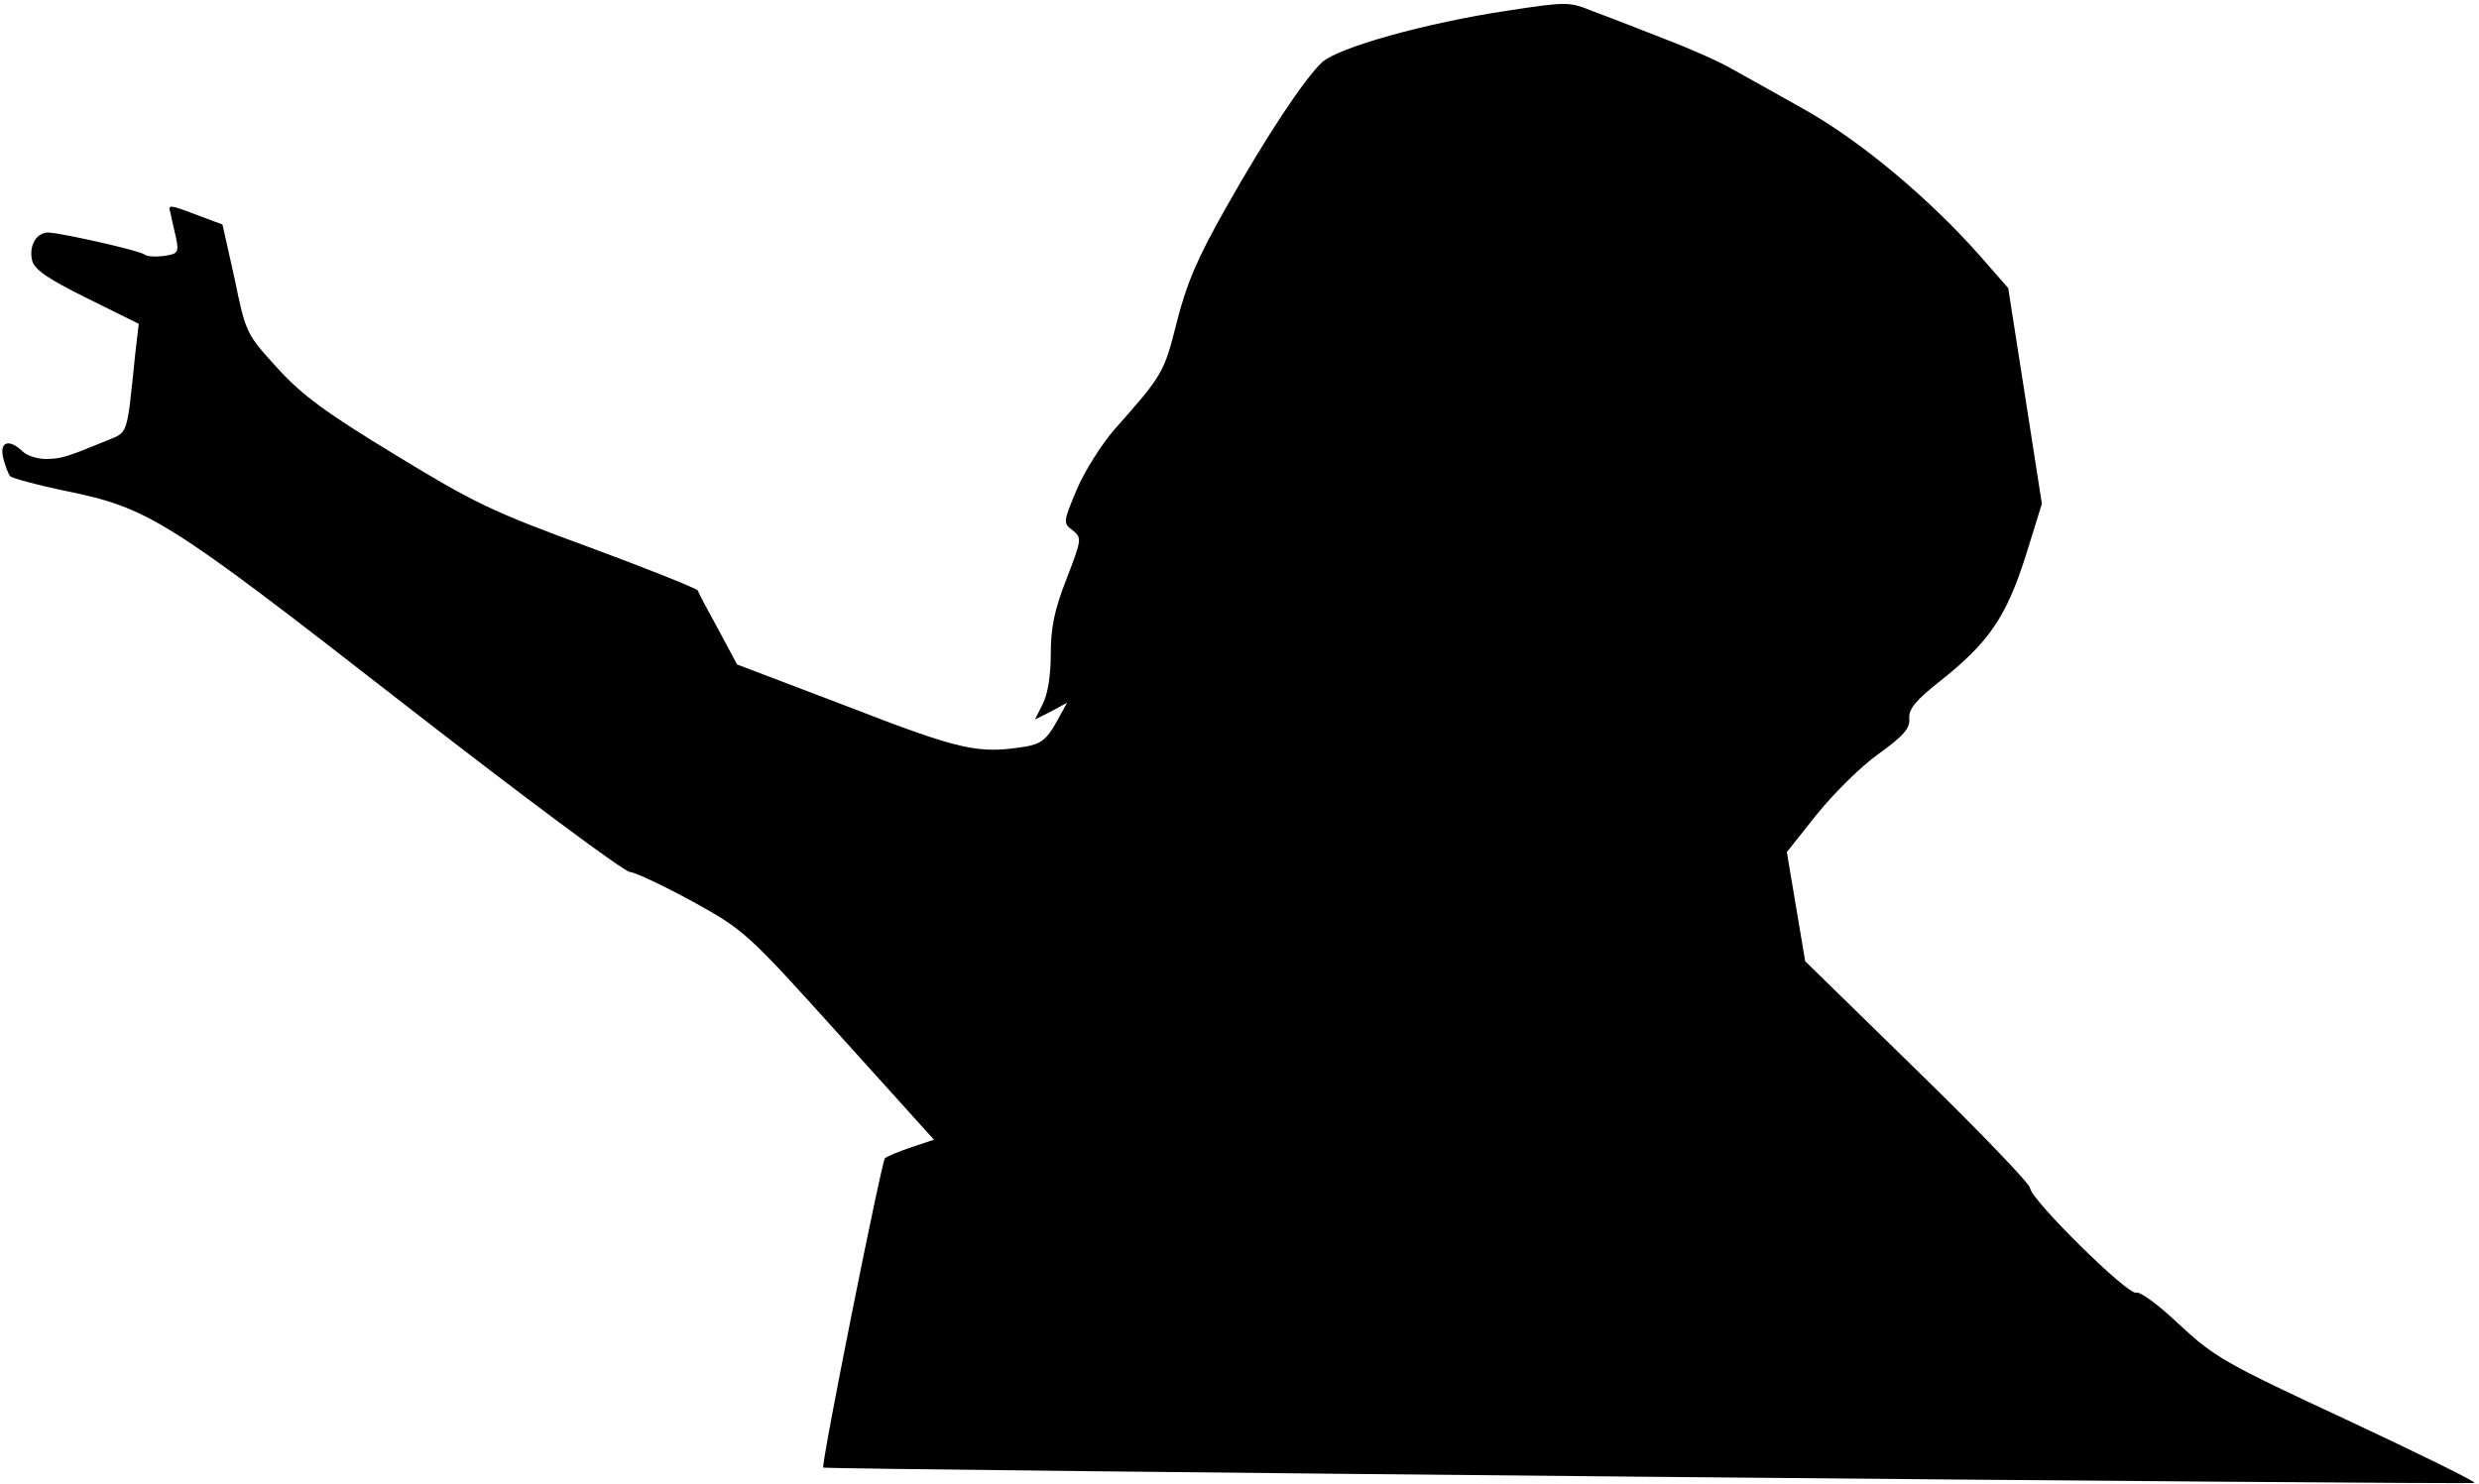 <?xml version="1.0" standalone="no"?>
<!DOCTYPE svg PUBLIC "-//W3C//DTD SVG 20010904//EN"
 "http://www.w3.org/TR/2001/REC-SVG-20010904/DTD/svg10.dtd">
<svg version="1.0" xmlns="http://www.w3.org/2000/svg"
 width="486pt" height="291pt" viewBox="0 0 486 291"
 preserveAspectRatio="xMidYMid meet">
<g transform="translate(0,291) scale(0.1,-0.1)"
fill="#000000" stroke="none">
<path fill="#000000" stroke="none" d="M2955 2889 c-160 -24 -331 -72 -363
-101 -35 -33 -109 -144 -190 -288 -55 -97 -76 -147 -95 -222 -25 -99 -27 -103
-122 -210 -25 -29 -59 -82 -74 -118 -27 -64 -27 -66 -8 -80 18 -15 18 -17 -12
-95 -24 -61 -31 -96 -31 -148 0 -42 -6 -79 -16 -98 l-15 -30 32 16 31 17 -22
-40 c-18 -32 -30 -41 -59 -46 -93 -15 -126 -8 -348 78 l-218 83 -37 69 c-21
38 -39 72 -40 76 -2 4 -97 42 -213 85 -189 69 -226 87 -380 181 -135 82 -183
117 -231 170 -61 67 -62 68 -84 175 -13 59 -24 107 -24 107 -1 0 -25 9 -54 20
-50 19 -53 19 -48 3 2 -10 7 -32 11 -49 6 -29 4 -32 -24 -36 -17 -2 -34 -1
-38 3 -8 7 -152 40 -187 43 -24 1 -40 -25 -33 -55 5 -18 31 -36 108 -74 l101
-50 -7 -60 c-17 -165 -13 -151 -58 -170 -78 -32 -88 -35 -118 -35 -17 0 -37 7
-45 15 -26 25 -45 19 -38 -12 4 -16 10 -32 14 -37 5 -4 52 -17 105 -28 167
-34 199 -54 665 -417 234 -182 434 -331 445 -331 11 -1 66 -27 123 -58 101
-56 106 -60 288 -262 l185 -205 -45 -15 c-24 -8 -47 -18 -51 -21 -7 -8 -126
-602 -121 -607 5 -4 3226 -34 3237 -30 4 2 -108 57 -249 123 -241 112 -261
124 -329 187 -41 39 -78 66 -85 63 -16 -6 -208 184 -208 205 0 8 -99 111 -220
229 l-221 216 -18 107 -18 107 58 73 c32 40 86 94 121 119 50 36 63 51 61 70
-1 19 12 35 60 73 96 76 130 126 168 245 l32 103 -33 212 -33 211 -56 64 c-98
111 -234 225 -343 286 -57 32 -121 68 -143 80 -22 13 -80 39 -130 58 -49 19
-112 44 -140 54 -49 20 -52 20 -170 2z"/>
</g>
</svg>
